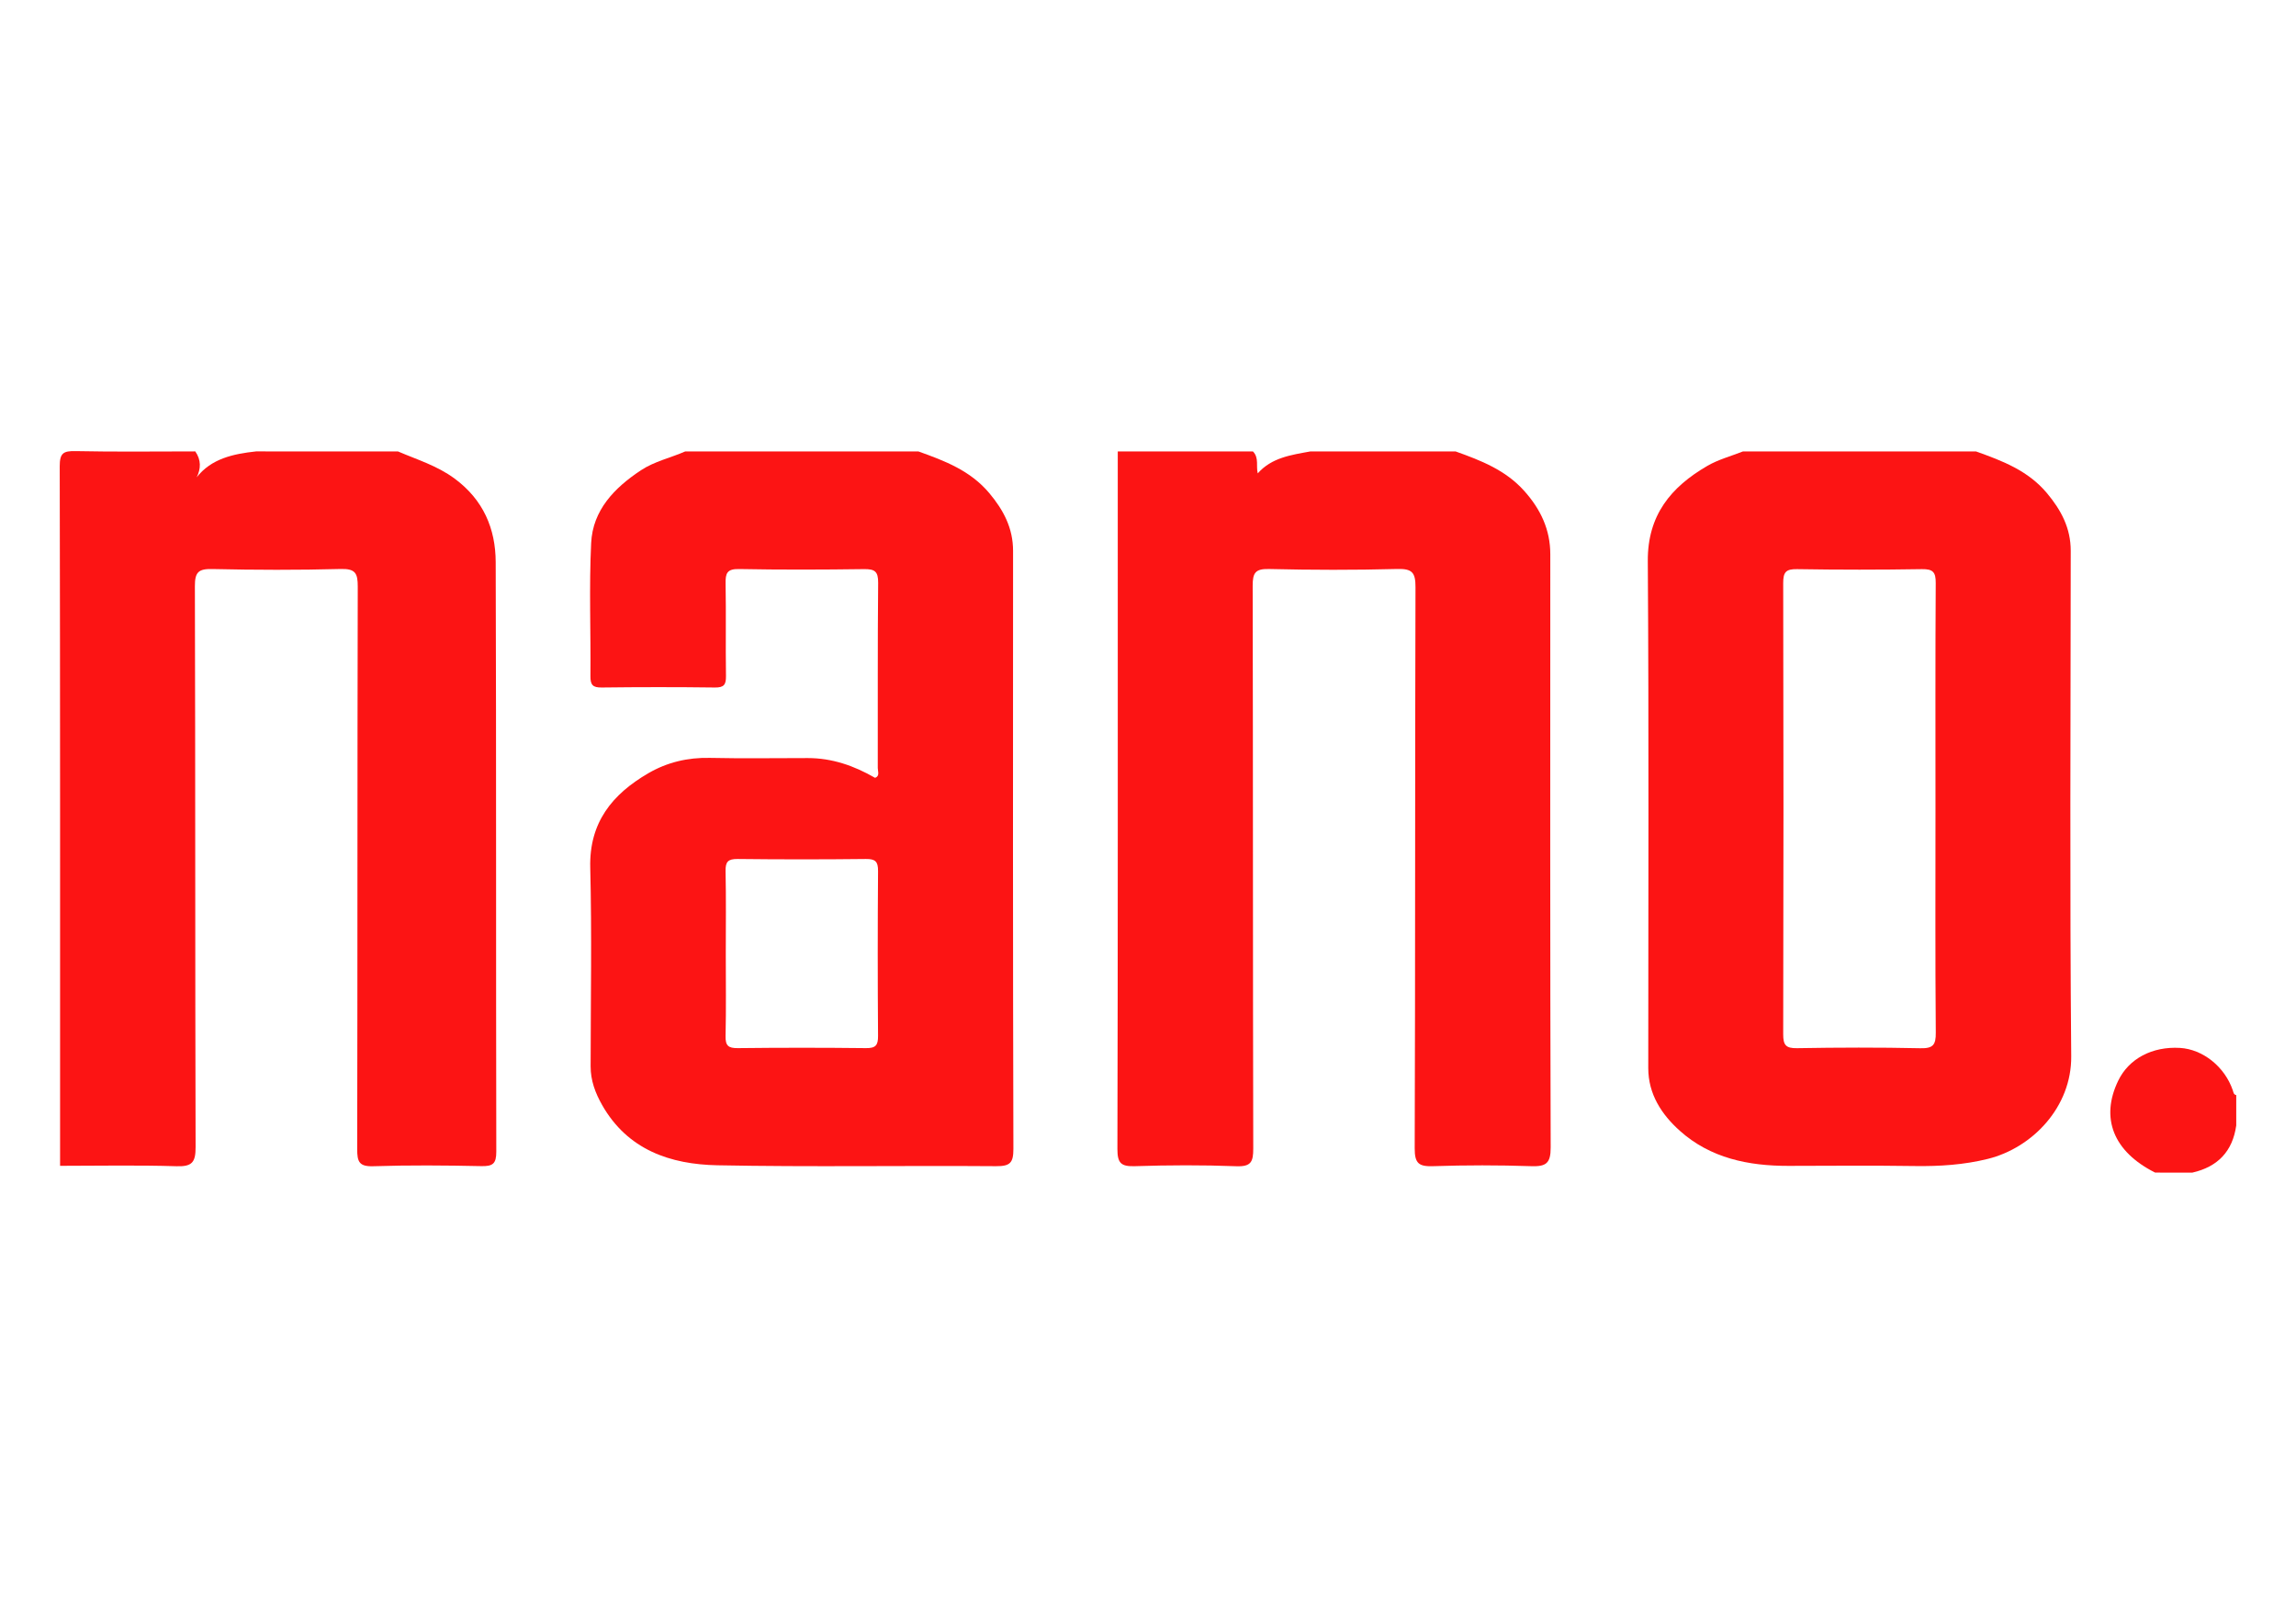 <?xml version="1.0" encoding="utf-8"?>
<!-- Generator: Adobe Illustrator 25.3.1, SVG Export Plug-In . SVG Version: 6.00 Build 0)  -->
<svg version="1.1" id="Layer_1" xmlns="http://www.w3.org/2000/svg" xmlns:xlink="http://www.w3.org/1999/xlink" x="0px" y="0px"
	 viewBox="0 0 841.89 595.28" style="enable-background:new 0 0 841.89 595.28;" xml:space="preserve">
<style type="text/css">
	.st0{fill:#FC1414;}
</style>
<g>
	<path class="st0" d="M145.95,165.51c7.05,3.03,14.35,5.22,20.75,9.95c10.52,7.77,15.02,18.34,15.06,30.61
		c0.24,72.04,0.07,144.08,0.22,216.12c0.01,4.44-1.25,5.42-5.49,5.33c-13.21-0.28-26.43-0.39-39.63,0.04
		c-5.18,0.17-5.89-1.69-5.88-6.21c0.13-68.75,0.04-137.49,0.2-206.24c0.01-4.9-0.81-6.65-6.23-6.51
		c-15.68,0.42-31.38,0.37-47.06,0.02c-5.07-0.11-6.45,1.06-6.43,6.3c0.2,68.54,0.06,137.08,0.26,205.62
		c0.02,5.54-1.25,7.2-6.96,7.02c-14.23-0.45-28.48-0.15-42.73-0.15c0-85.49,0.05-170.97-0.13-256.46c-0.01-4.85,1.33-5.66,5.8-5.57
		c14.63,0.31,29.26,0.11,43.9,0.11c2.23,3.18,2.06,6.4,0.53,9.49c5.34-6.83,13.37-8.58,21.77-9.49
		C111.25,165.51,128.6,165.51,145.95,165.51z"/>
	<path class="st0" d="M533.76,165.51c9.22,3.3,18.25,6.79,25.09,14.41c6.04,6.73,9.62,14.22,9.61,23.34
		c-0.02,72.47-0.09,144.95,0.14,217.42c0.02,5.85-1.72,7.04-7.13,6.86c-11.96-0.4-23.96-0.4-35.92,0c-5.23,0.17-6.83-0.91-6.81-6.56
		c0.24-68.56,0.08-137.12,0.29-205.68c0.02-5.4-1.2-6.84-6.68-6.7c-15.68,0.42-31.39,0.38-47.07,0.01
		c-5.04-0.12-5.96,1.48-5.95,6.14c0.15,68.77,0.05,137.54,0.21,206.3c0.01,4.91-0.8,6.71-6.23,6.51
		c-12.37-0.47-24.78-0.42-37.16-0.02c-5.11,0.17-6.43-1.12-6.42-6.32c0.19-77.83,0.13-155.65,0.13-233.48c0-7.41,0-14.82,0-22.24
		c16.52,0,33.04,0,49.56,0c2.32,2.34,1.08,5.47,1.77,8.04c5.12-5.8,12.28-6.75,19.29-8.04C498.24,165.51,516,165.51,533.76,165.51z"
		/>
	<path class="st0" d="M790.24,429.89c-15.27-7.64-20.21-19.96-13.52-33.73c3.9-8.04,12.44-12.57,22.6-11.98
		c8.39,0.48,16.44,6.88,19.39,15.53c0.27,0.79,0.28,1.57,1.27,1.77c0,3.71,0,7.41,0,11.12c-1.33,9.51-6.79,15.19-16.11,17.3
		C799.33,429.89,794.79,429.89,790.24,429.89z"/>
	<path class="st0" d="M371.47,201.96c0-8.33-3.49-14.94-8.74-21.2c-6.93-8.25-16.35-11.82-25.98-15.26c-28.5,0-57,0-85.49,0
		c-5.39,2.37-11.27,3.62-16.26,6.92c-9.72,6.43-17.66,14.6-18.24,26.7c-0.78,16.22-0.11,32.51-0.26,48.77
		c-0.03,3.18,0.83,4.2,4.12,4.16c13.83-0.17,27.66-0.18,41.49,0c3.36,0.05,4.13-1.04,4.09-4.2c-0.17-11.32,0.07-22.64-0.14-33.96
		c-0.07-3.76,0.56-5.35,4.92-5.27c15.27,0.29,30.55,0.24,45.83,0.03c3.91-0.05,5.23,0.81,5.19,5c-0.22,22.64-0.09,45.28-0.14,67.92
		c0,1.24,0.82,2.94-0.98,3.6c-7.72-4.45-15.77-7.25-24.65-7.25c-11.97-0.01-23.95,0.2-35.92-0.07c-8.13-0.18-15.69,1.62-22.58,5.63
		c-13.2,7.68-21.71,18.02-21.3,34.59c0.6,24.27,0.17,48.57,0.14,72.86c-0.01,5.16,1.69,9.73,4.2,14.16
		c9.34,16.46,25,21.78,42.28,22.12c34.05,0.67,68.12,0.07,102.18,0.33c5.18,0.04,6.37-1.25,6.36-6.37
		C371.39,348.11,371.43,275.04,371.47,201.96z M321.96,379.79c0.03,3.45-0.9,4.51-4.43,4.47c-15.67-0.18-31.34-0.18-47.01,0
		c-3.48,0.04-4.55-0.92-4.47-4.43c0.23-10.07,0.08-20.14,0.08-30.22c0-10.07,0.14-20.15-0.08-30.22c-0.07-3.46,0.9-4.51,4.43-4.47
		c15.67,0.18,31.34,0.18,47.01,0c3.48-0.04,4.5,0.93,4.47,4.43C321.81,339.49,321.81,359.64,321.96,379.79z"/>
	<path class="st0" d="M759.29,201.97c0.01-8.33-3.49-14.94-8.74-21.2c-6.93-8.26-16.35-11.82-25.98-15.26c-28.5,0-57,0-85.49,0
		c-4.36,1.73-9.01,2.95-13.02,5.28c-13.34,7.74-21.96,18.06-21.85,34.91c0.42,61.96,0.16,123.92,0.17,185.89
		c0,9.57,4.93,17.04,11.59,22.99c11.21,10.03,25.15,12.88,39.84,12.85c15.48-0.03,30.97-0.17,46.45,0.06
		c9.01,0.13,17.93-0.46,26.63-2.62c16.41-4.07,30.75-19.07,30.58-37.62C758.91,325.49,759.25,263.72,759.29,201.97z M704.11,384.3
		c-15.05-0.33-30.12-0.28-45.18-0.02c-4.09,0.07-5.08-1.13-5.07-5.11c0.13-55.13,0.13-110.27,0-165.4
		c-0.01-3.98,0.96-5.18,5.06-5.11c15.26,0.25,30.54,0.25,45.8,0c4.09-0.07,5.1,1.12,5.07,5.11c-0.17,27.57-0.09,55.13-0.09,82.7
		c0,27.36-0.12,54.72,0.11,82.08C709.86,383.11,708.81,384.41,704.11,384.3z"/>
</g>
</svg>

